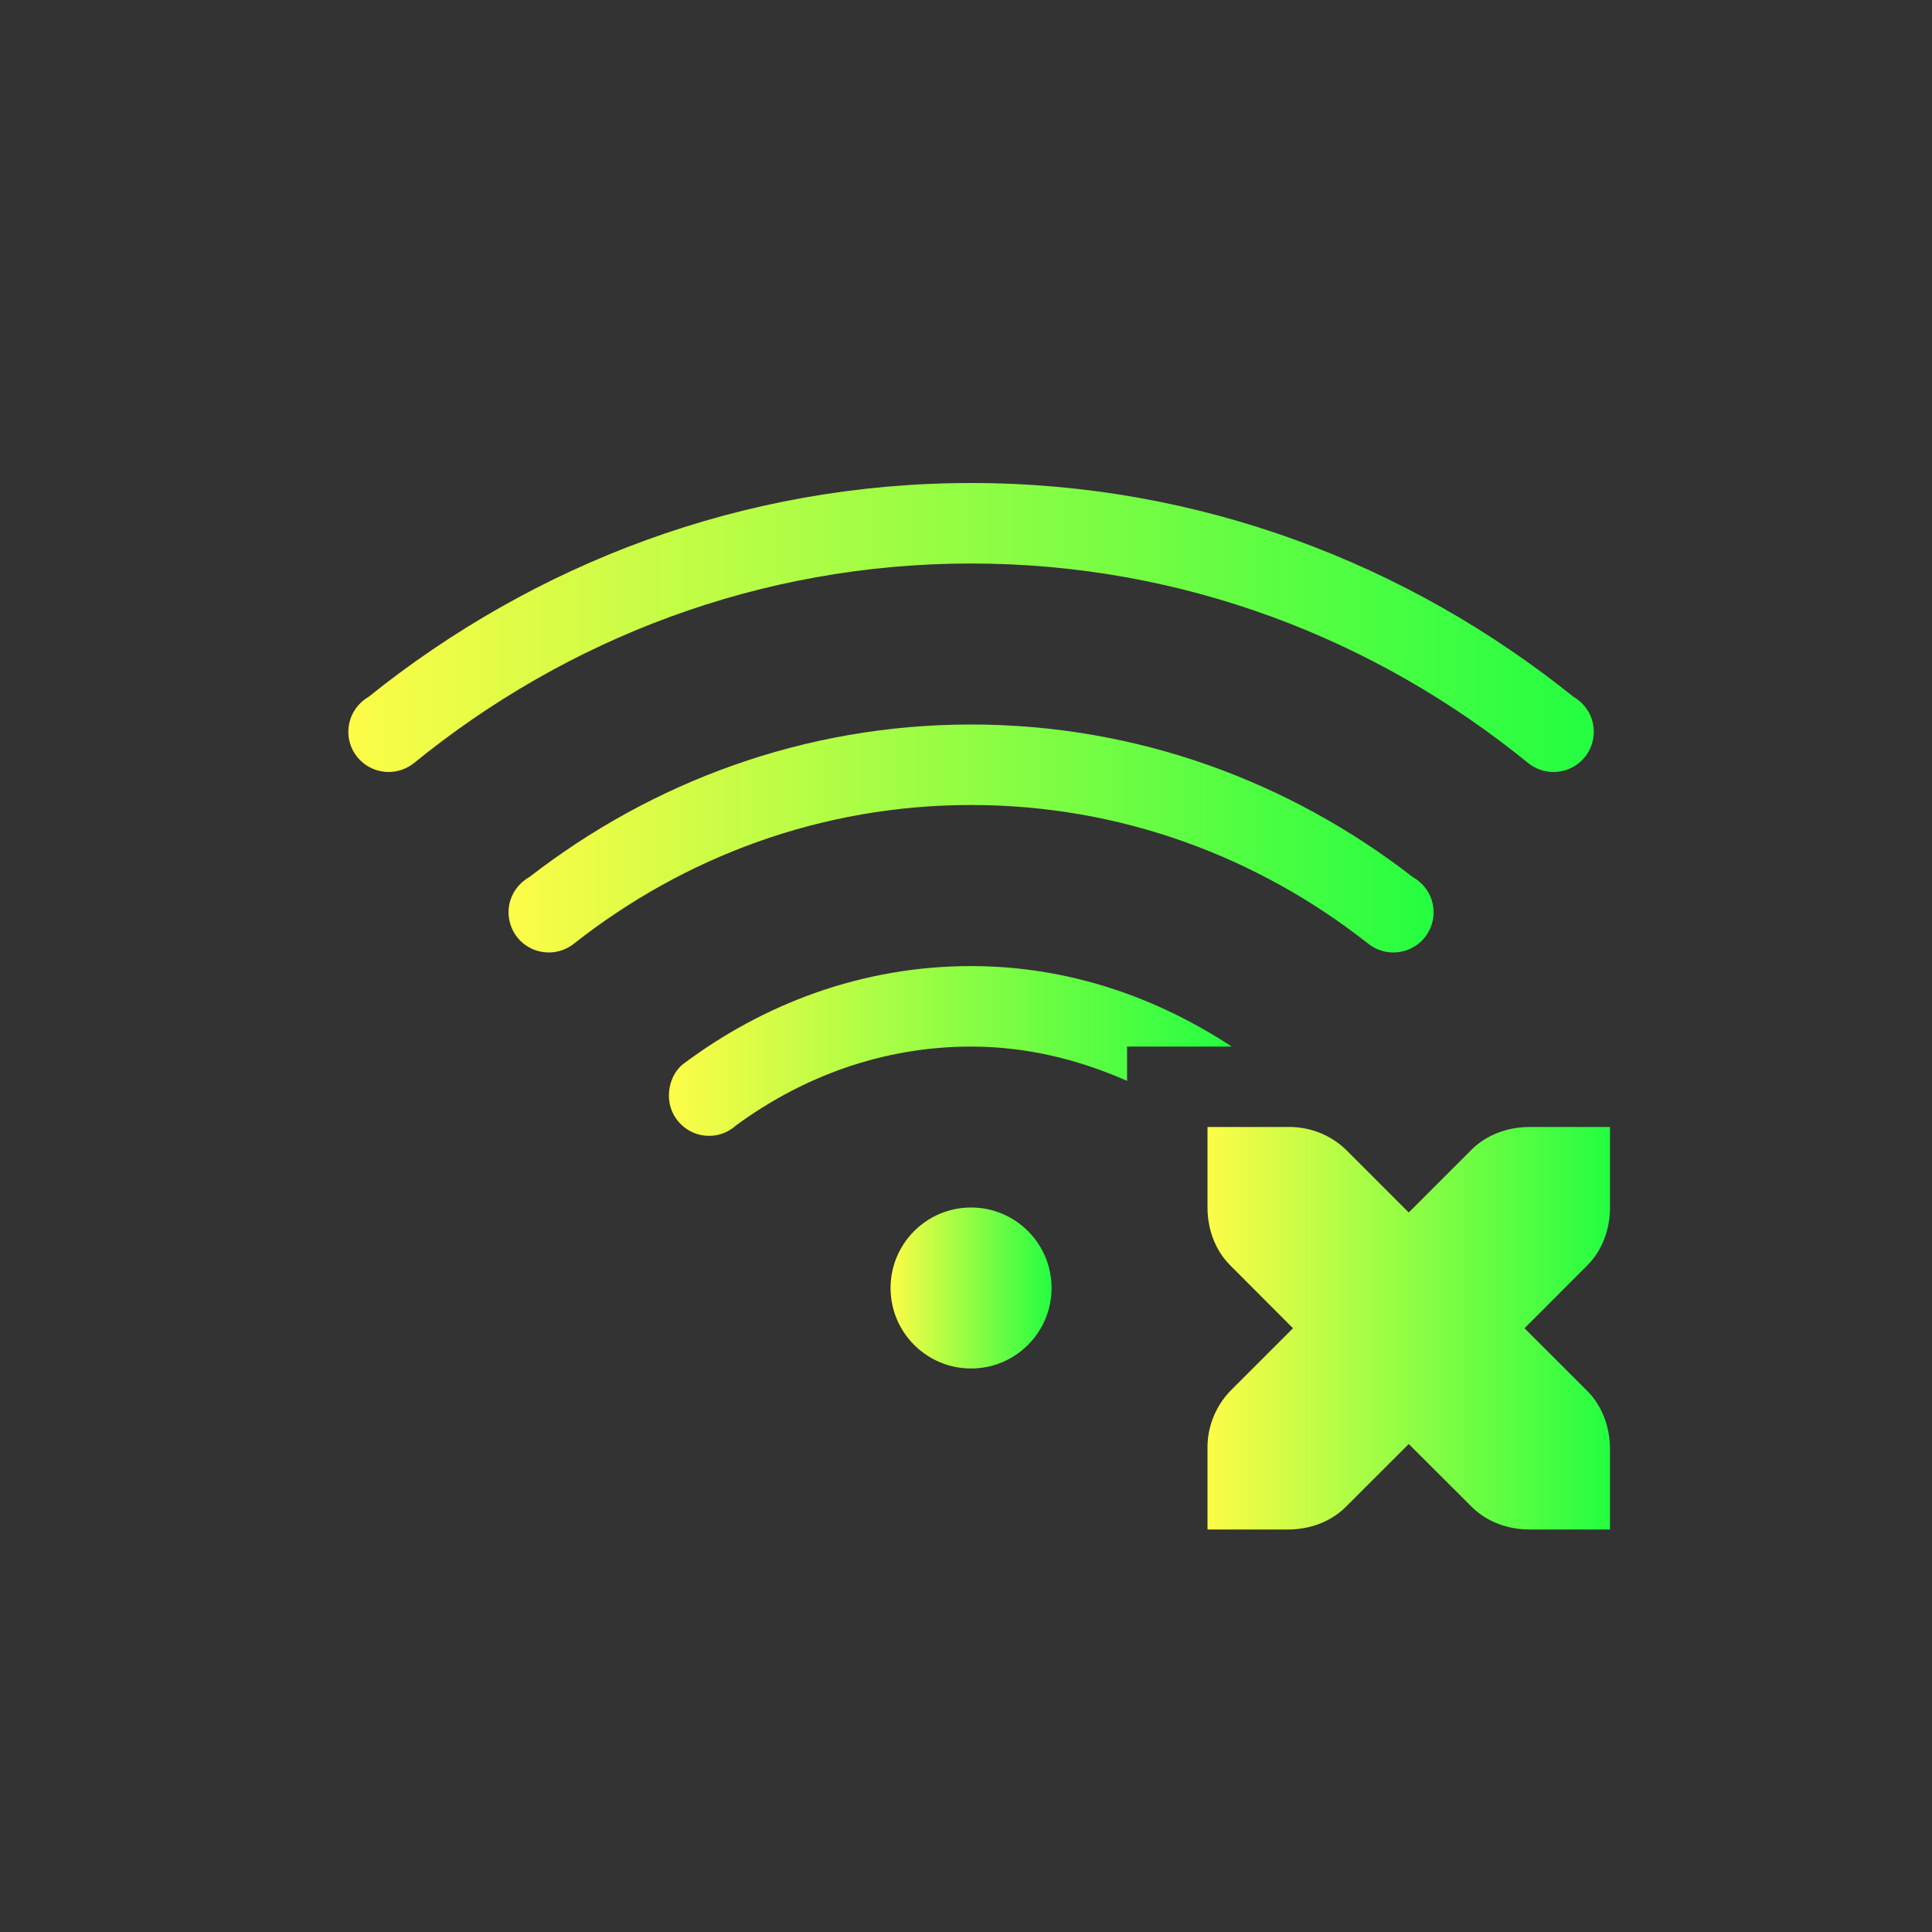 <svg width="24" height="24" viewBox="0 0 24 24" fill="none" xmlns="http://www.w3.org/2000/svg">
<rect x="0" y="0" width="24" height="24" fill="#333333" stroke="none"/>
<path fill-rule="evenodd" clip-rule="evenodd" d="M12.063 6C9.222 6 6.631 7.007 4.577 8.658C4.542 8.678 4.51 8.703 4.481 8.73C4.432 8.777 4.394 8.833 4.367 8.894C4.341 8.956 4.327 9.023 4.327 9.09C4.327 9.222 4.379 9.35 4.473 9.443C4.567 9.537 4.694 9.59 4.827 9.59C4.943 9.59 5.055 9.55 5.145 9.477C7.036 7.938 9.435 7 12.063 7C14.691 7 17.09 7.938 18.981 9.477C19.071 9.55 19.183 9.59 19.299 9.59C19.432 9.59 19.559 9.537 19.653 9.443C19.747 9.35 19.799 9.222 19.799 9.09C19.799 9.023 19.785 8.956 19.759 8.894C19.732 8.833 19.694 8.777 19.645 8.73C19.616 8.703 19.584 8.678 19.549 8.658C17.495 7.007 14.903 6 12.063 6Z" fill="url(#paint0_linear_9_3167)"/>
<path d="M12.063 12.001C10.71 12.001 9.48 12.47 8.477 13.225C8.367 13.32 8.309 13.465 8.309 13.61C8.309 13.886 8.533 14.11 8.809 14.11C8.933 14.11 9.053 14.063 9.145 13.979C9.967 13.376 10.965 13.001 12.063 13.001C12.758 13.001 13.405 13.164 14.001 13.427V13.001H15.301C14.365 12.386 13.267 12.001 12.063 12.001Z" fill="url(#paint1_linear_9_3167)"/>
<path fill-rule="evenodd" clip-rule="evenodd" d="M12.063 9C9.99 9 8.095 9.717 6.575 10.896C6.538 10.917 6.504 10.942 6.473 10.971C6.424 11.017 6.385 11.073 6.358 11.135C6.331 11.197 6.317 11.264 6.317 11.332C6.317 11.465 6.37 11.592 6.463 11.686C6.557 11.779 6.684 11.832 6.817 11.832C6.934 11.832 7.047 11.791 7.137 11.717C8.496 10.648 10.2 10 12.063 10C13.926 10 15.63 10.648 16.989 11.717C17.079 11.791 17.192 11.832 17.309 11.832C17.442 11.832 17.569 11.779 17.663 11.686C17.756 11.592 17.809 11.465 17.809 11.332C17.809 11.264 17.795 11.197 17.768 11.135C17.741 11.073 17.702 11.017 17.653 10.971C17.622 10.942 17.588 10.917 17.551 10.896C16.031 9.717 14.136 9 12.063 9Z" fill="url(#paint2_linear_9_3167)"/>
<path d="M12.063 17C12.615 17 13.063 16.552 13.063 16C13.063 15.448 12.615 15 12.063 15C11.511 15 11.063 15.448 11.063 16C11.063 16.552 11.511 17 12.063 17Z" fill="url(#paint3_linear_9_3167)"/>
<path d="M15 14V15C15 15.276 15.1 15.537 15.282 15.718L16.062 16.5L15.282 17.28C15.097 17.473 14.995 17.732 15 18V19H16C16.276 19 16.538 18.9 16.719 18.718L17.5 17.938L18.282 18.718C18.462 18.899 18.724 19 19 19H20V18C20 17.724 19.9 17.462 19.719 17.28L18.938 16.5L19.719 15.718C19.9 15.538 20 15.276 20 15V14H19C18.724 14 18.463 14.1 18.282 14.28L17.5 15.062L16.719 14.281C16.526 14.096 16.267 13.995 16 14H15Z" fill="url(#paint4_linear_9_3167)"/>
<defs>
<linearGradient id="paint0_linear_9_3167" x1="4.327" y1="7.795" x2="19.799" y2="7.795" gradientUnits="userSpaceOnUse">
<stop stop-color="#FDFC47"/>
<stop offset="1" stop-color="#24FE41"/>
</linearGradient>
<linearGradient id="paint1_linear_9_3167" x1="8.309" y1="13.056" x2="15.301" y2="13.056" gradientUnits="userSpaceOnUse">
<stop stop-color="#FDFC47"/>
<stop offset="1" stop-color="#24FE41"/>
</linearGradient>
<linearGradient id="paint2_linear_9_3167" x1="6.317" y1="10.416" x2="17.809" y2="10.416" gradientUnits="userSpaceOnUse">
<stop stop-color="#FDFC47"/>
<stop offset="1" stop-color="#24FE41"/>
</linearGradient>
<linearGradient id="paint3_linear_9_3167" x1="11.063" y1="16" x2="13.063" y2="16" gradientUnits="userSpaceOnUse">
<stop stop-color="#FDFC47"/>
<stop offset="1" stop-color="#24FE41"/>
</linearGradient>
<linearGradient id="paint4_linear_9_3167" x1="15" y1="16.5" x2="20" y2="16.5" gradientUnits="userSpaceOnUse">
<stop stop-color="#FDFC47"/>
<stop offset="1" stop-color="#24FE41"/>
</linearGradient>
</defs>
</svg>
